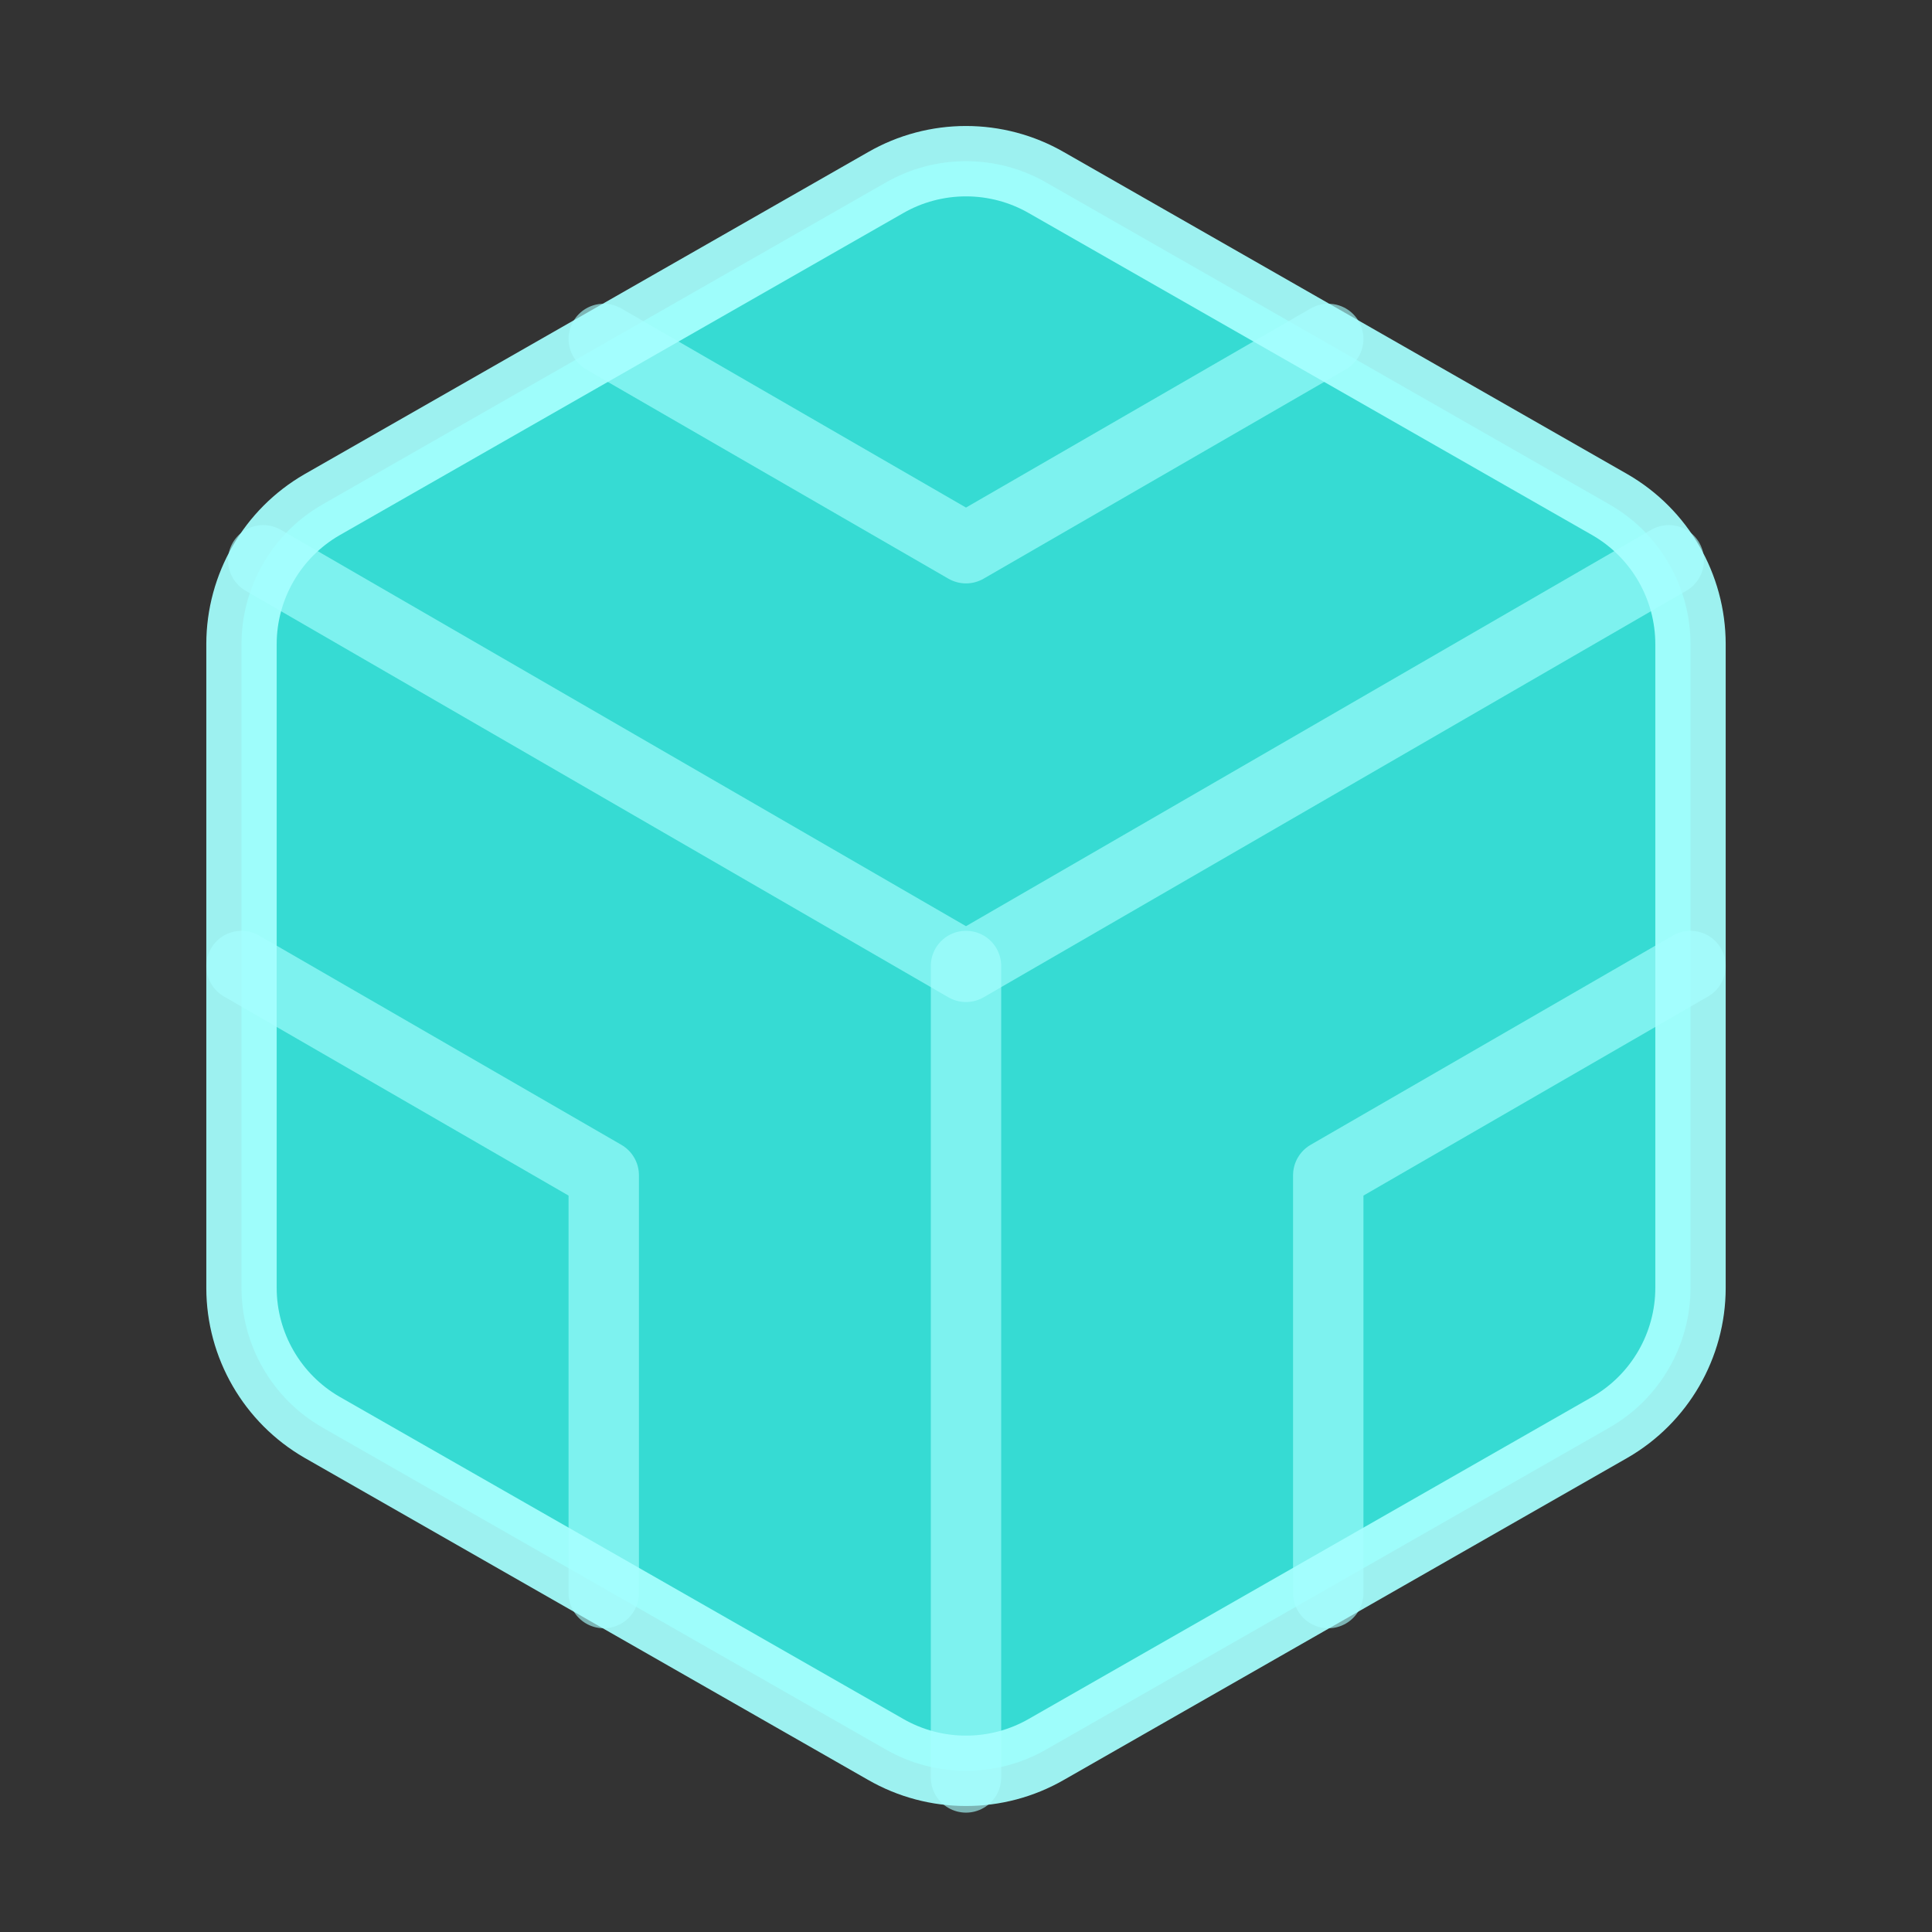 <?xml version="1.0" encoding="UTF-8" standalone="no"?>
<!DOCTYPE svg PUBLIC "-//W3C//DTD SVG 1.1//EN" "http://www.w3.org/Graphics/SVG/1.1/DTD/svg11.dtd">
<svg width="100%" height="100%" viewBox="0 0 28 28" version="1.1" xmlns="http://www.w3.org/2000/svg" xmlns:xlink="http://www.w3.org/1999/xlink" xml:space="preserve" xmlns:serif="http://www.serif.com/" style="fill-rule:evenodd;clip-rule:evenodd;stroke-linecap:round;stroke-linejoin:round;">
    <rect x="0" y="0" width="28" height="28" fill="#333333" stroke="none"/>
    <path d="M24.5,18.667L24.5,9.333C24.499,8.502 24.054,7.731 23.333,7.315L15.167,2.648C14.446,2.232 13.554,2.232 12.833,2.648L4.667,7.315C3.946,7.731 3.501,8.502 3.5,9.333L3.5,18.667C3.501,19.498 3.946,20.269 4.667,20.685L12.833,25.352C13.554,25.768 14.446,25.768 15.167,25.352L23.333,20.685C24.054,20.269 24.499,19.498 24.5,18.667Z" style="fill:rgb(54,219,211);fill-rule:nonzero;stroke:rgb(166,255,254);stroke-opacity:0.93;stroke-width:1.02px;"/>
    <path d="M8.75,4.912L14,7.945L19.25,4.912" style="fill:none;fill-rule:nonzero;stroke:rgb(166,255,254);stroke-opacity:0.64;stroke-width:1.02px;"/>
    <path d="M8.75,23.088L8.75,17.033L3.5,14" style="fill:none;fill-rule:nonzero;stroke:rgb(166,255,254);stroke-opacity:0.64;stroke-width:1.02px;"/>
    <path d="M24.5,14L19.25,17.033L19.25,23.088" style="fill:none;fill-rule:nonzero;stroke:rgb(166,255,254);stroke-opacity:0.64;stroke-width:1.02px;"/>
    <path d="M3.815,8.12L14,14.012L24.185,8.12" style="fill:none;fill-rule:nonzero;stroke:rgb(166,255,254);stroke-opacity:0.64;stroke-width:1.02px;"/>
    <path d="M14,25.76L14,14" style="fill:none;fill-rule:nonzero;stroke:rgb(166,255,254);stroke-opacity:0.64;stroke-width:1.02px;"/>
</svg>

